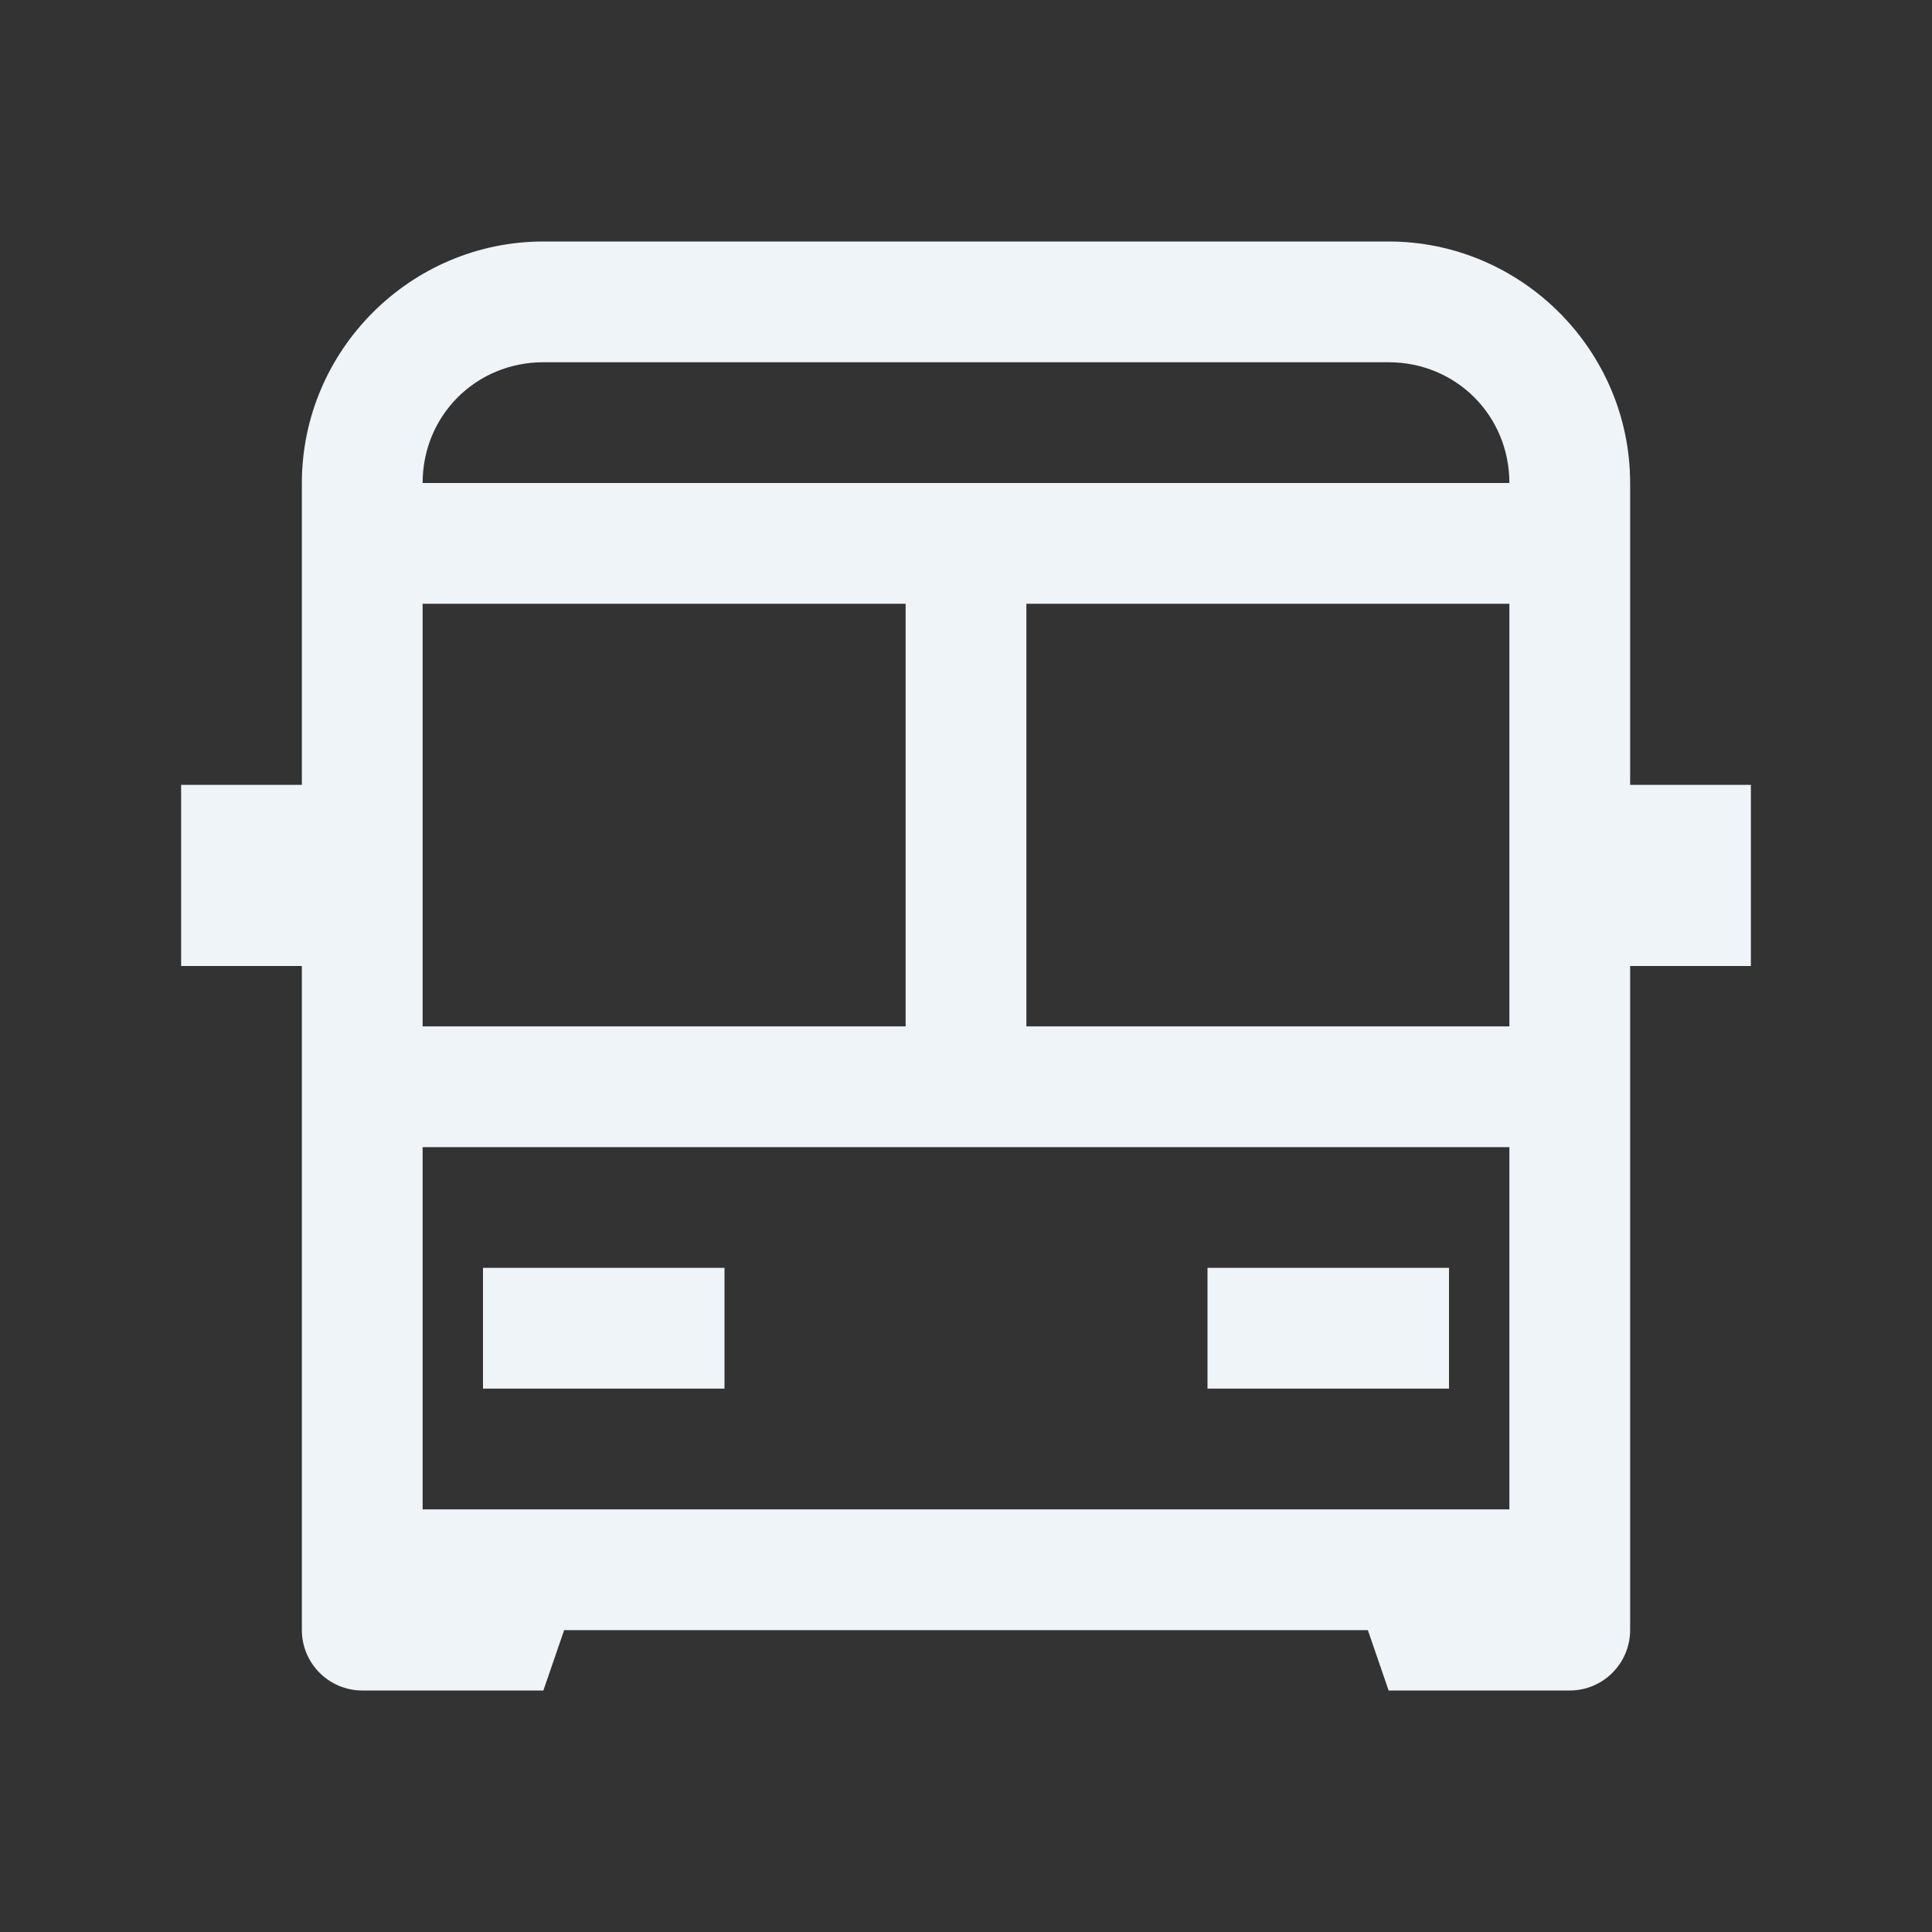<svg xmlns="http://www.w3.org/2000/svg" viewBox="0 0 32 32">
  <rect x="0" y="0" width="32" height="32" fill="#333333" stroke="none"/>
  <path d="M9 4C6.801 4 5 5.801 5 8L5 13L3 13L3 16L5 16L5 27C5 27.551 5.449 28 6 28L9 28L9.344 27L22.656 27L23 28L26 28C26.551 28 27 27.551 27 27L27 16L29 16L29 13L27 13L27 8C27 5.801 25.199 4 23 4 Z M 9 6L23 6C24.117 6 25 6.883 25 8L7 8C7 6.883 7.883 6 9 6 Z M 7 10L15 10L15 17L7 17 Z M 17 10L25 10L25 17L17 17 Z M 7 19L25 19L25 25L7 25 Z M 8 21L8 23L12 23L12 21 Z M 20 21L20 23L24 23L24 21Z" fill="#EFF4F9" />
</svg>